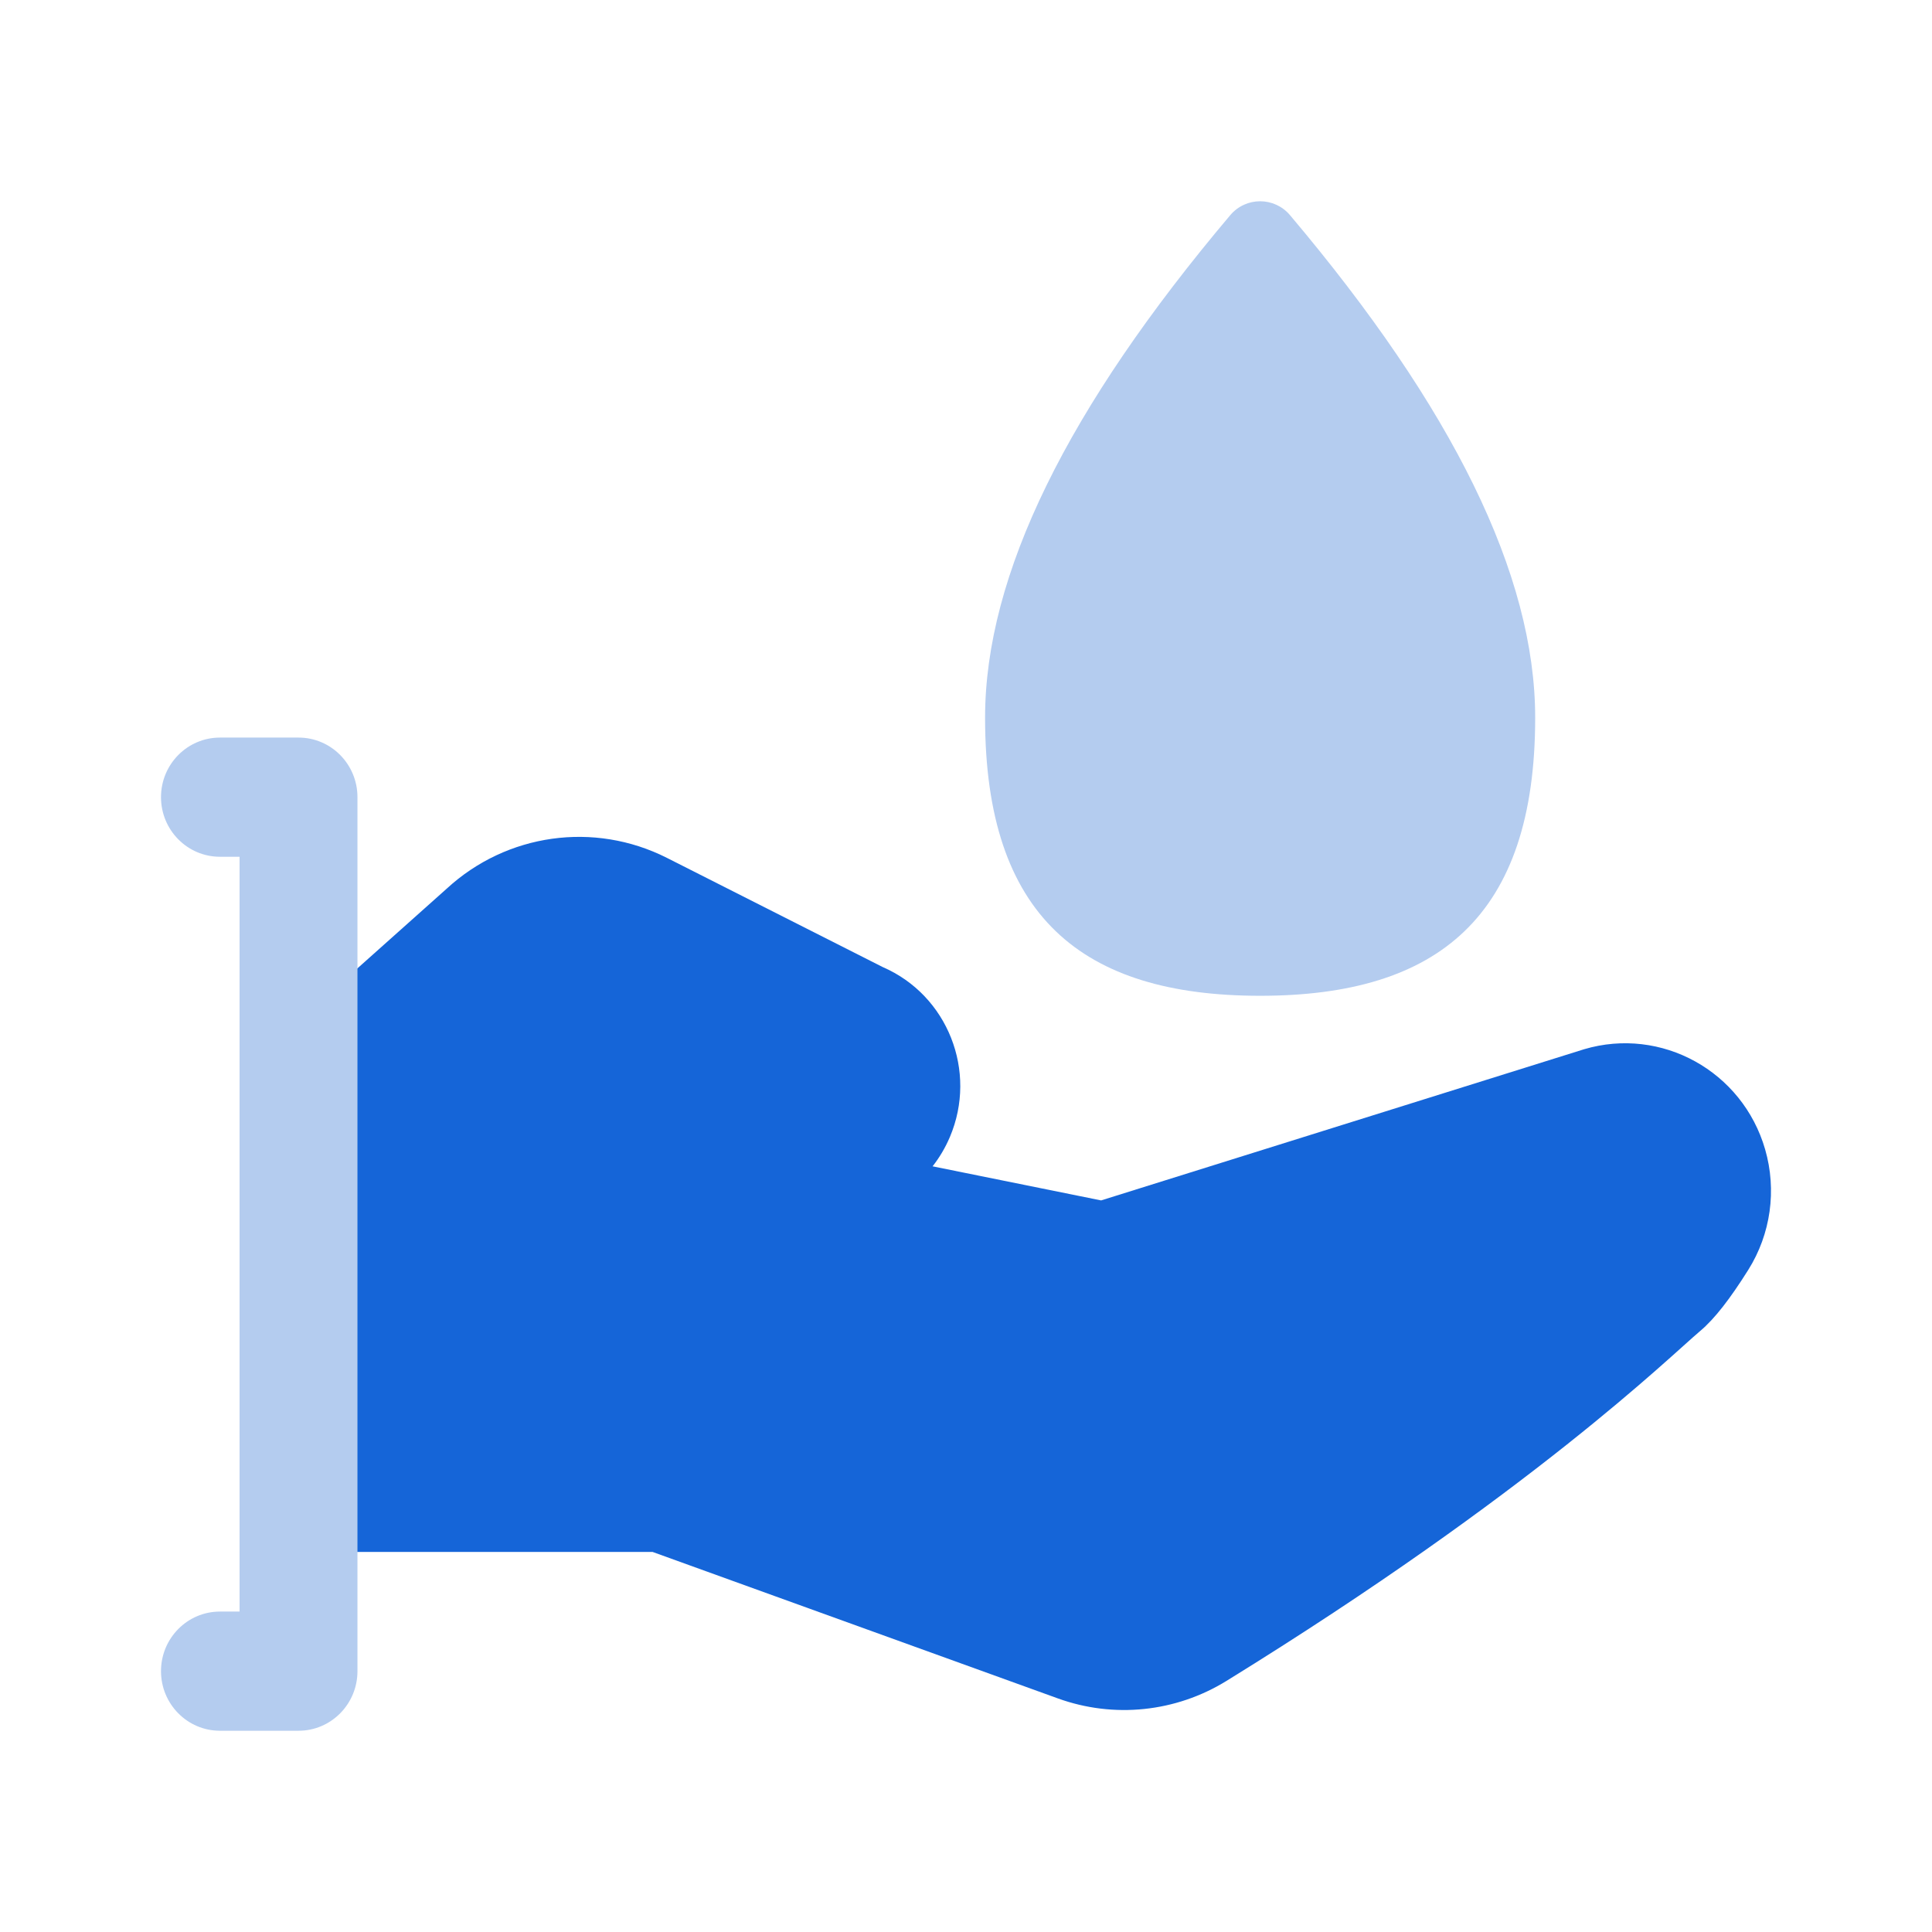 <?xml version="1.0" encoding="UTF-8"?>
<svg width="48px" height="48px" viewBox="0 0 48 48" version="1.1" xmlns="http://www.w3.org/2000/svg" xmlns:xlink="http://www.w3.org/1999/xlink">
    <!-- Generator: Sketch 62 (91390) - https://sketch.com -->
    <title>blood-donation</title>
    <desc>Created with Sketch.</desc>
    <g id="blood-donation" stroke="none" stroke-width="1" fill="none" fill-rule="evenodd">
        <rect id="Base" x="0" y="0" width="48" height="48"></rect>
        <path d="M8.854,38.558 L8.854,24.082 L11.098,22.079 C12.589,20.705 14.763,20.401 16.568,21.313 L21.93,24.026 C23.544,24.725 24.292,26.615 23.6,28.247 C23.487,28.513 23.342,28.758 23.17,28.977 L27.357,29.824 L39.357,26.068 C41.278,25.499 43.292,26.613 43.854,28.555 C44.147,29.568 43.995,30.659 43.435,31.55 C42.984,32.268 42.6,32.765 42.243,33.066 C41.484,33.705 38.075,37.068 30.471,41.762 C29.212,42.539 27.673,42.699 26.284,42.197 L16.215,38.558 L8.854,38.558 Z" id="Path" fill="#1565D8"></path>
        <path d="M7.417,18.325 C8.226,18.325 8.881,18.988 8.881,19.805 L8.881,41.519 C8.881,42.337 8.226,43 7.417,43 L5.464,43 C4.656,43 4,42.337 4,41.519 C4,40.702 4.656,40.039 5.464,40.039 L5.952,40.039 L5.952,21.286 L5.464,21.286 C4.656,21.286 4,20.623 4,19.805 C4,18.988 4.656,18.325 5.464,18.325 L7.417,18.325 Z M32.05,5.346 C36.092,10.133 38.141,14.278 38.141,17.831 C38.141,22.769 35.732,24.74 31.308,24.74 C26.883,24.74 24.474,22.769 24.474,17.831 C24.474,14.278 26.524,10.133 30.565,5.346 C30.955,4.885 31.66,4.885 32.05,5.346 Z" id="Path" fill="#B4CCEF" fill-rule="nonzero"></path>
    </g>
</svg>